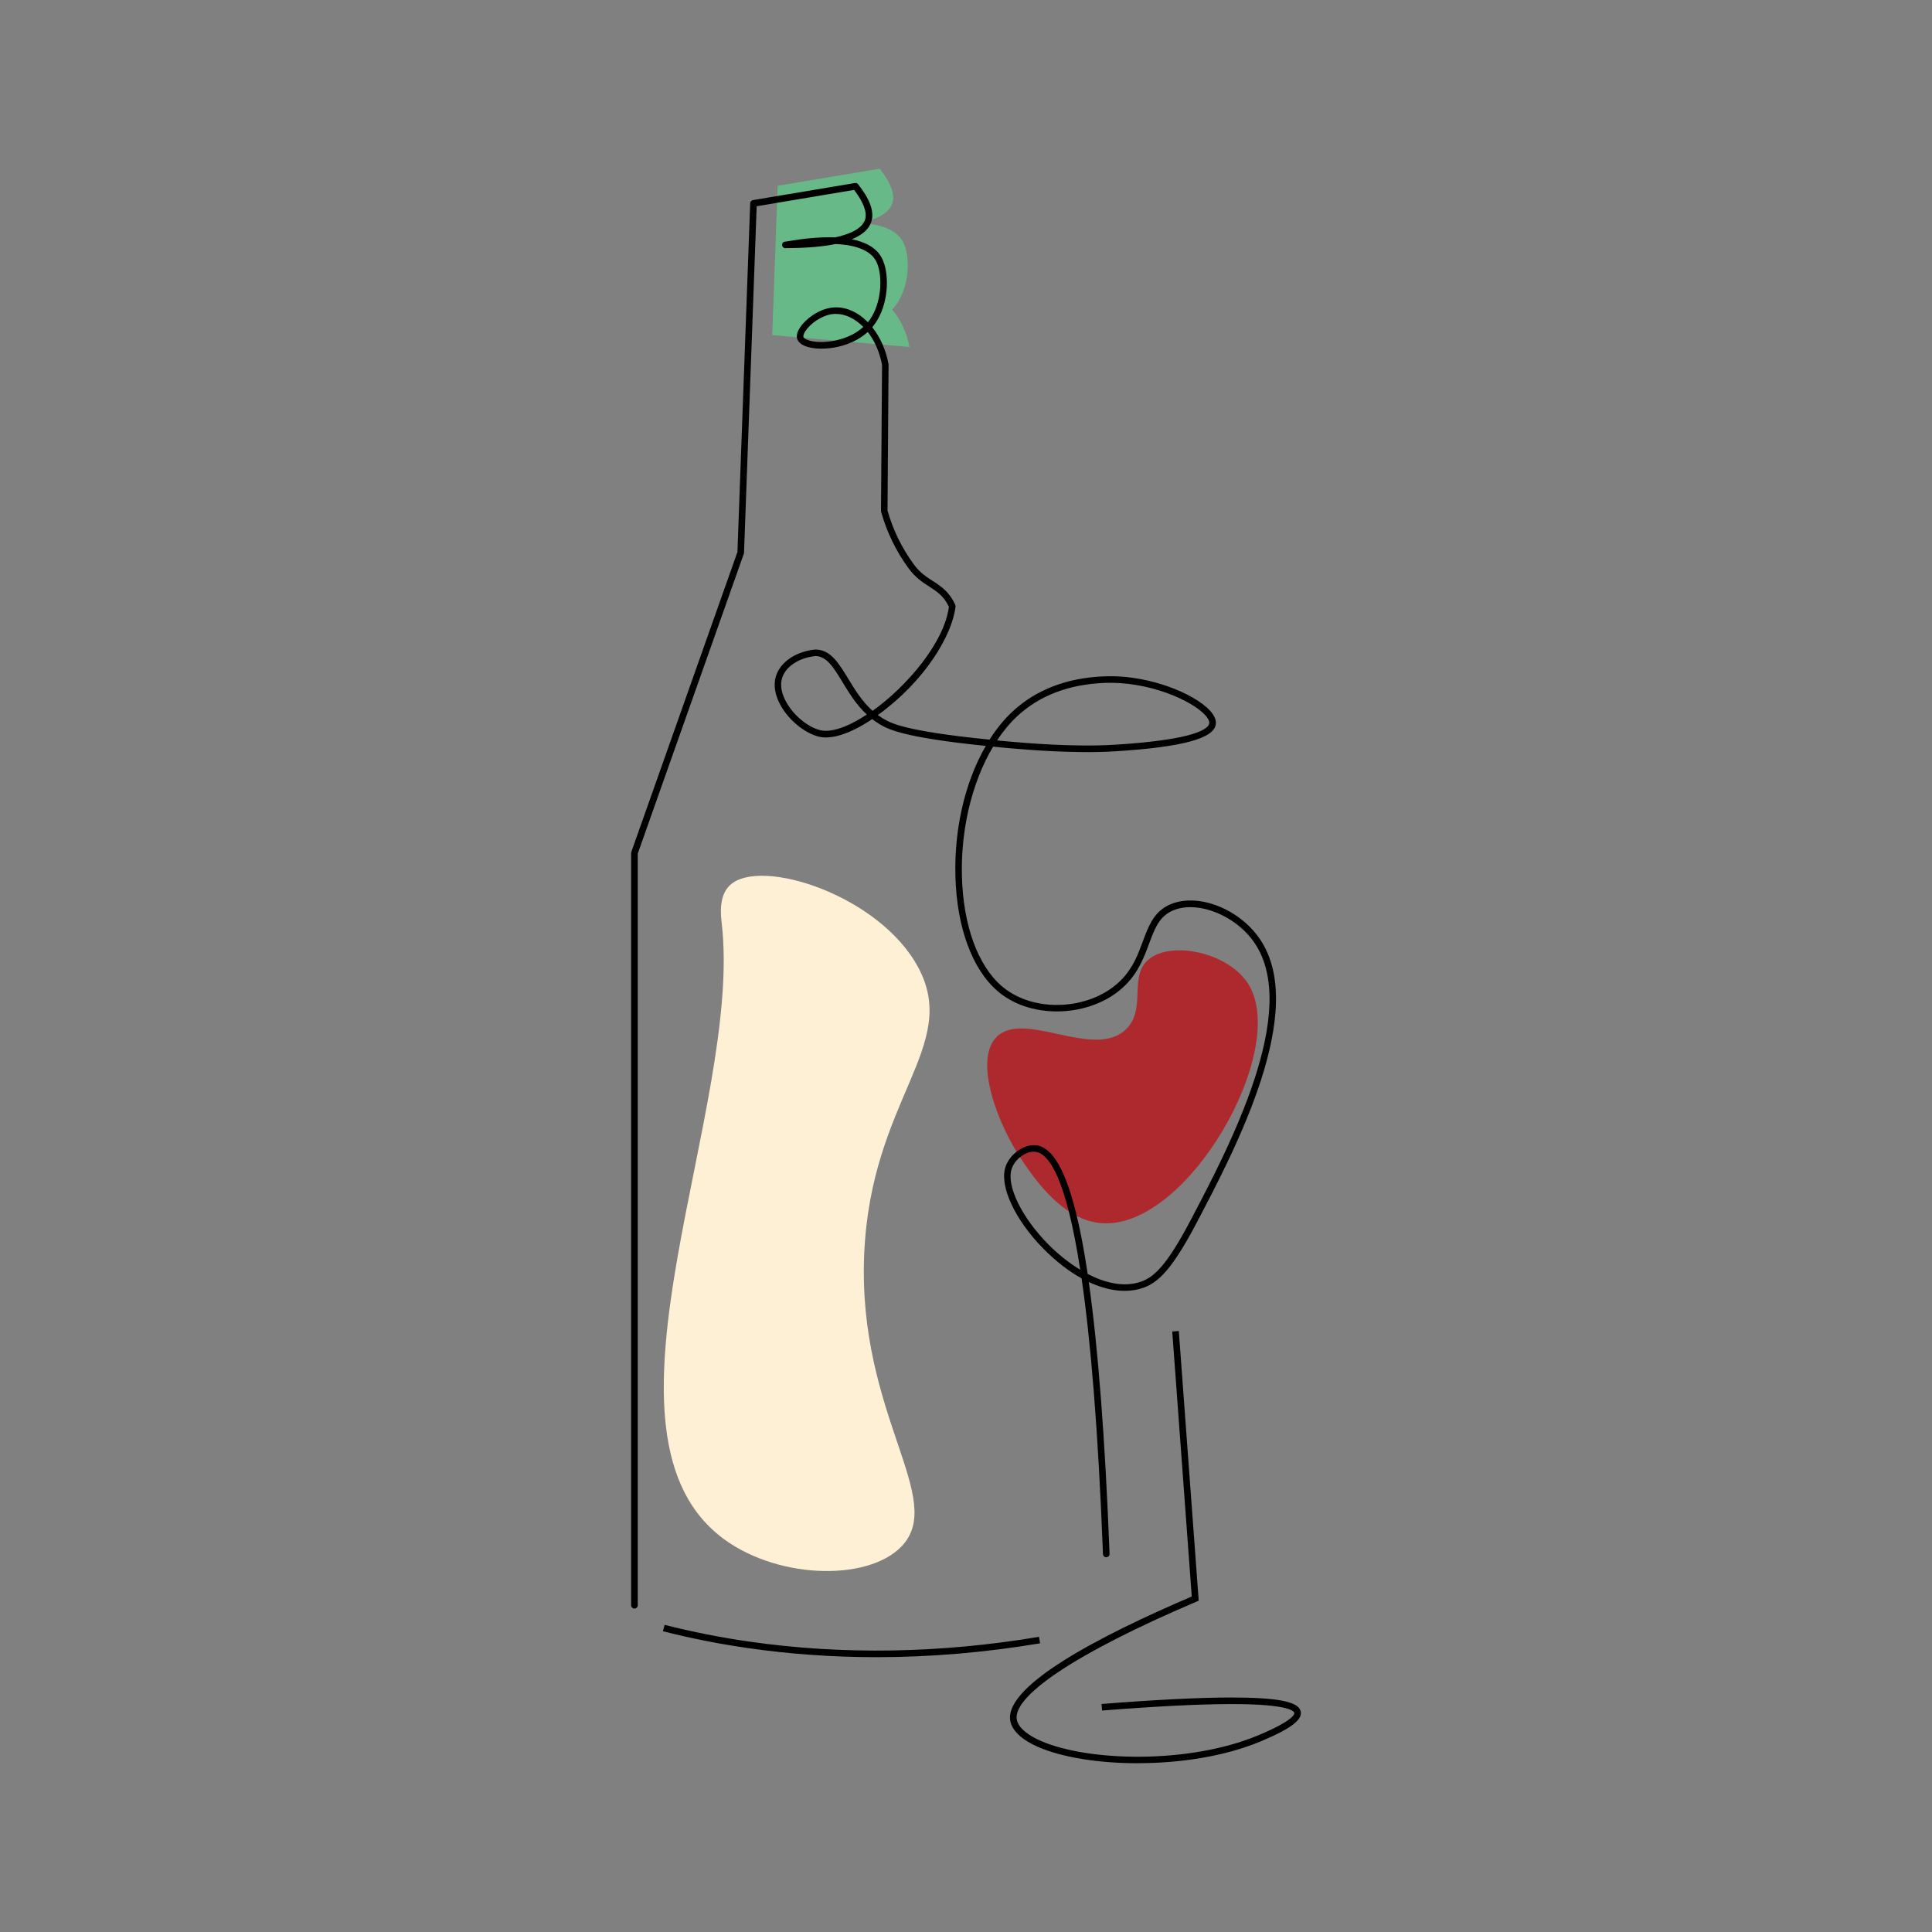 <?xml version="1.0" encoding="UTF-8"?>
<svg id="Lag_1" data-name="Lag 1" xmlns="http://www.w3.org/2000/svg" viewBox="0 0 400 400">
  <rect x="0" y="0" width="400" height="400" fill="#808080" stroke="none"/>
  <defs>
    <style>
      .cls-1 {
        fill: #67ba88;
      }

      .cls-2 {
        fill: #fdf0d5;
      }

      .cls-3 {
        fill: #b21f24;
        opacity: .9;
      }
    </style>
  </defs>
  <path class="cls-1" d="M188.29,71.85c-1.37-7.25-6.42-11.7-11-11.12-3.56,.45-7.04,3.96-6.6,5.56,.64,2.31,10.01,2.57,14.4-2.63,.51-.61,.86-1.17,1-1.42,2.3-3.89,2.31-9.44,.88-12.14-3.51-6.61-19.35-2.9-19.36-3.03,0-.13,15.47,.59,17.16-5.06,.63-2.08-.73-4.66-2.64-7.08l-21.12,3.54-1.13,30.91,28.41,2.46Z"/>
  <path class="cls-3" d="M206.33,214.7c5.67-5.74,20.35,4.91,26.89-1.69,4.2-4.24,.37-10.88,4.62-14.39,4.75-3.92,16.49-1.4,20.59,5.08,8.66,13.69-12.85,51.32-30.67,49.52-7.79-.79-13.4-8.96-15.97-12.7-5.15-7.5-10.31-20.91-5.46-25.82Z"/>
  <path d="M131.35,333.03c-.38,0-.68-.3-.68-.68V176.61c0-.08,.01-.15,.04-.23l21.97-62.1,2.64-72.2c.01-.32,.25-.59,.57-.65l21.12-3.54c.25-.04,.49,.05,.65,.25,2.47,3.13,3.37,5.65,2.76,7.7-.47,1.56-1.83,2.79-4.06,3.69,2.8,.56,5.07,1.74,6.21,3.88,1.52,2.87,1.53,8.7-.89,12.8-.31,.53-.68,1.05-1.07,1.51,0,0-.01,.01-.02,.02,1.6,2.01,2.81,4.63,3.37,7.61,0,.04,.01,.09,.01,.13l-.22,30.21c1.14,4.05,2.98,7.81,5.47,11.19,1.24,1.69,2.6,2.57,3.91,3.41,1.68,1.08,3.41,2.21,4.64,4.93,.05,.11,.07,.24,.06,.36-.68,5.98-6.41,15.5-16.08,22.46,.32,.24,.66,.46,1.01,.68,1.53,.93,4.36,2.65,22.11,4.41,1.42-2.23,3.02-4.2,4.79-5.84,4.85-4.5,11.21-6.95,18.92-7.26,5.4-.22,10.14,1,13.17,2.06,3.76,1.32,7.01,3.17,8.69,4.96,.94,1,1.38,1.96,1.29,2.83-.31,3.01-6.94,4.81-20.88,5.67-8.38,.52-18.31-.34-21.58-.62-1.09-.09-1.29-.11-1.88-.17-.35-.04-.85-.09-1.78-.18-4.54,7.6-7.01,18.18-6.38,28.63,.6,10.02,3.92,17.92,9.09,21.68,6.76,4.92,17.86,4,23.76-1.95,2.49-2.51,3.53-5.33,4.54-8.06,1.08-2.92,2.11-5.68,4.85-7.23,5.58-3.15,14.82,.08,19.38,6.78,10.04,14.76-5.05,43.44-13.16,58.85-5.25,9.97-8.16,12.5-11.41,13.48-3.23,.98-6.99,.48-10.86-1.34,1.94,13.73,3.39,32.59,4.3,56.28,.01,.38-.28,.69-.65,.71-.37,.02-.69-.28-.71-.65-1.01-26.18-2.59-44.47-4.43-57.09-2.65-1.46-5.32-3.52-7.89-6.13-5.9-5.97-9.14-12.93-7.88-16.9,.86-2.72,3.94-4.87,6.46-4.51,3.73,.53,6.7,6.44,9.08,18.07,.52,2.56,1.02,5.42,1.49,8.56,3.54,1.84,7.31,2.74,10.7,1.71,2.9-.88,5.57-3.26,10.6-12.81,7.97-15.16,22.82-43.37,13.24-57.45-4.11-6.05-12.66-9.14-17.58-6.36-2.31,1.3-3.2,3.72-4.24,6.51-1.01,2.73-2.16,5.82-4.85,8.54-6.33,6.4-18.26,7.38-25.52,2.09-5.5-4-9.02-12.27-9.65-22.7-.64-10.63,1.71-21.1,6.21-28.86-17.49-1.77-20.43-3.56-22.04-4.53-.53-.32-1.02-.66-1.48-1.02-4.49,3.02-8.42,4.3-11.09,3.63-2.89-.73-6.11-3.36-7.83-6.4-1.22-2.16-1.57-4.26-1.02-6.09,.89-2.92,4.05-5.1,8.06-5.54,.03,0,.07,0,.1,0,3.14,0,4.84,2.79,6.8,6.02,1.36,2.23,2.85,4.7,5.06,6.67,7.06-5.02,14.84-14.11,15.8-21.54-1.06-2.24-2.45-3.14-4.06-4.18-1.35-.87-2.87-1.85-4.26-3.75-2.6-3.54-4.52-7.48-5.71-11.72-.02-.06-.03-.12-.03-.19l.22-30.24c-.54-2.81-1.61-5.1-2.96-6.82-3.55,3.24-8.96,3.88-11.95,3.22-1.5-.33-2.42-.97-2.67-1.84-.18-.65,.03-1.46,.62-2.34,1.18-1.77,3.81-3.74,6.56-4.08,2.68-.34,5.33,.84,7.47,3.03,.3-.37,.58-.78,.82-1.19,2.16-3.66,2.19-8.98,.87-11.47-1.14-2.15-4.02-3.34-8.37-3.54-2.57,.53-5.79,.81-9.65,.85-.23,0-.4,0-.52,0-.35,.05-.47,.02-.65-.13-.15-.12-.25-.3-.26-.5-.01-.19,.06-.37,.18-.5,.15-.16,.24-.21,.6-.23,.1-.02,.24-.04,.42-.07,3.11-.53,6.57-.92,9.74-.79,4.59-.98,5.91-2.59,6.24-3.69,.45-1.5-.31-3.57-2.28-6.14l-20.17,3.38-2.62,71.75c0,.07-.02,.14-.04,.2l-21.96,62.08v155.62c0,.38-.3,.68-.68,.68Zm82.67-94.59c-1.82,0-3.96,1.64-4.58,3.6-1.1,3.46,2.08,9.99,7.55,15.54,1.91,1.94,4.21,3.83,6.66,5.31-2.86-18.54-6.31-24.01-9.24-24.42-.13-.02-.26-.03-.4-.03Zm-7.61-85.15c.52,.05,.85,.09,1.11,.11,.58,.06,.78,.08,1.86,.17,3.24,.28,13.1,1.13,21.38,.62,17.39-1.07,19.5-3.47,19.61-4.45,.05-.45-.28-1.08-.92-1.76-2.82-3-11.62-6.96-20.81-6.59-7.37,.3-13.44,2.62-18.04,6.9-1.52,1.41-2.91,3.09-4.17,5Zm-37.62-17.46c-3.45,.39-6.14,2.18-6.87,4.57-.56,1.84,.18,3.75,.9,5.02,1.55,2.74,4.41,5.1,6.97,5.75,2.21,.56,5.71-.61,9.68-3.23-2.21-2.04-3.7-4.51-5.06-6.75-1.82-2.99-3.25-5.36-5.63-5.37Zm4.27-70.84c-.24,0-.47,.01-.7,.04-2.32,.29-4.61,2.01-5.59,3.49-.4,.6-.49,1.03-.44,1.22,.08,.27,.61,.65,1.65,.87,2.62,.57,7.59-.02,10.76-2.92-1.74-1.77-3.79-2.7-5.68-2.7Z"/>
  <path class="cls-2" d="M148.84,317.84c-28.04-22.63,4.98-88.49,.59-126.65-.18-1.58-.73-5.73,1.77-7.99,6.36-5.75,30.96,2.18,38.93,17.13,8.72,16.35-9.85,27.2-11.21,59.38-1.41,33.29,17.25,50.69,7.67,60.52-7.16,7.35-26.48,6.73-37.75-2.37Z"/>
  <path d="M235.56,365.06c-8.18,0-15.75-1.24-20.62-3.37-3.05-1.33-4.93-2.93-5.6-4.76-2.72-7.45,18.72-18.42,37.4-26.39l-4.04-54.87,1.36-.1,4.12,55.84-.45,.19c-25.03,10.64-38.9,19.93-37.1,24.86,.53,1.44,2.21,2.82,4.87,3.98,9.76,4.27,30.64,4.84,45-1.16,7.69-3.21,7.52-4.54,7.47-4.68-.1-.3-1.17-1.82-13.19-1.79-6.52,.01-15.47,.46-26.61,1.34l-.11-1.36c11.17-.88,20.16-1.33,26.71-1.34,9.54,0,13.87,.8,14.49,2.73,.57,1.79-1.89,3.69-8.24,6.35-7.53,3.15-16.83,4.52-25.45,4.52Z"/>
  <path d="M181.48,343.1c-8.98,0-17.84-.62-26.53-1.87-6.02-.86-11.97-2.04-17.69-3.5l.34-1.32c5.68,1.45,11.58,2.61,17.55,3.47,19.31,2.77,39.48,2.44,59.96-.99l.23,1.34c-11.41,1.91-22.73,2.87-33.85,2.87Z"/>
</svg>